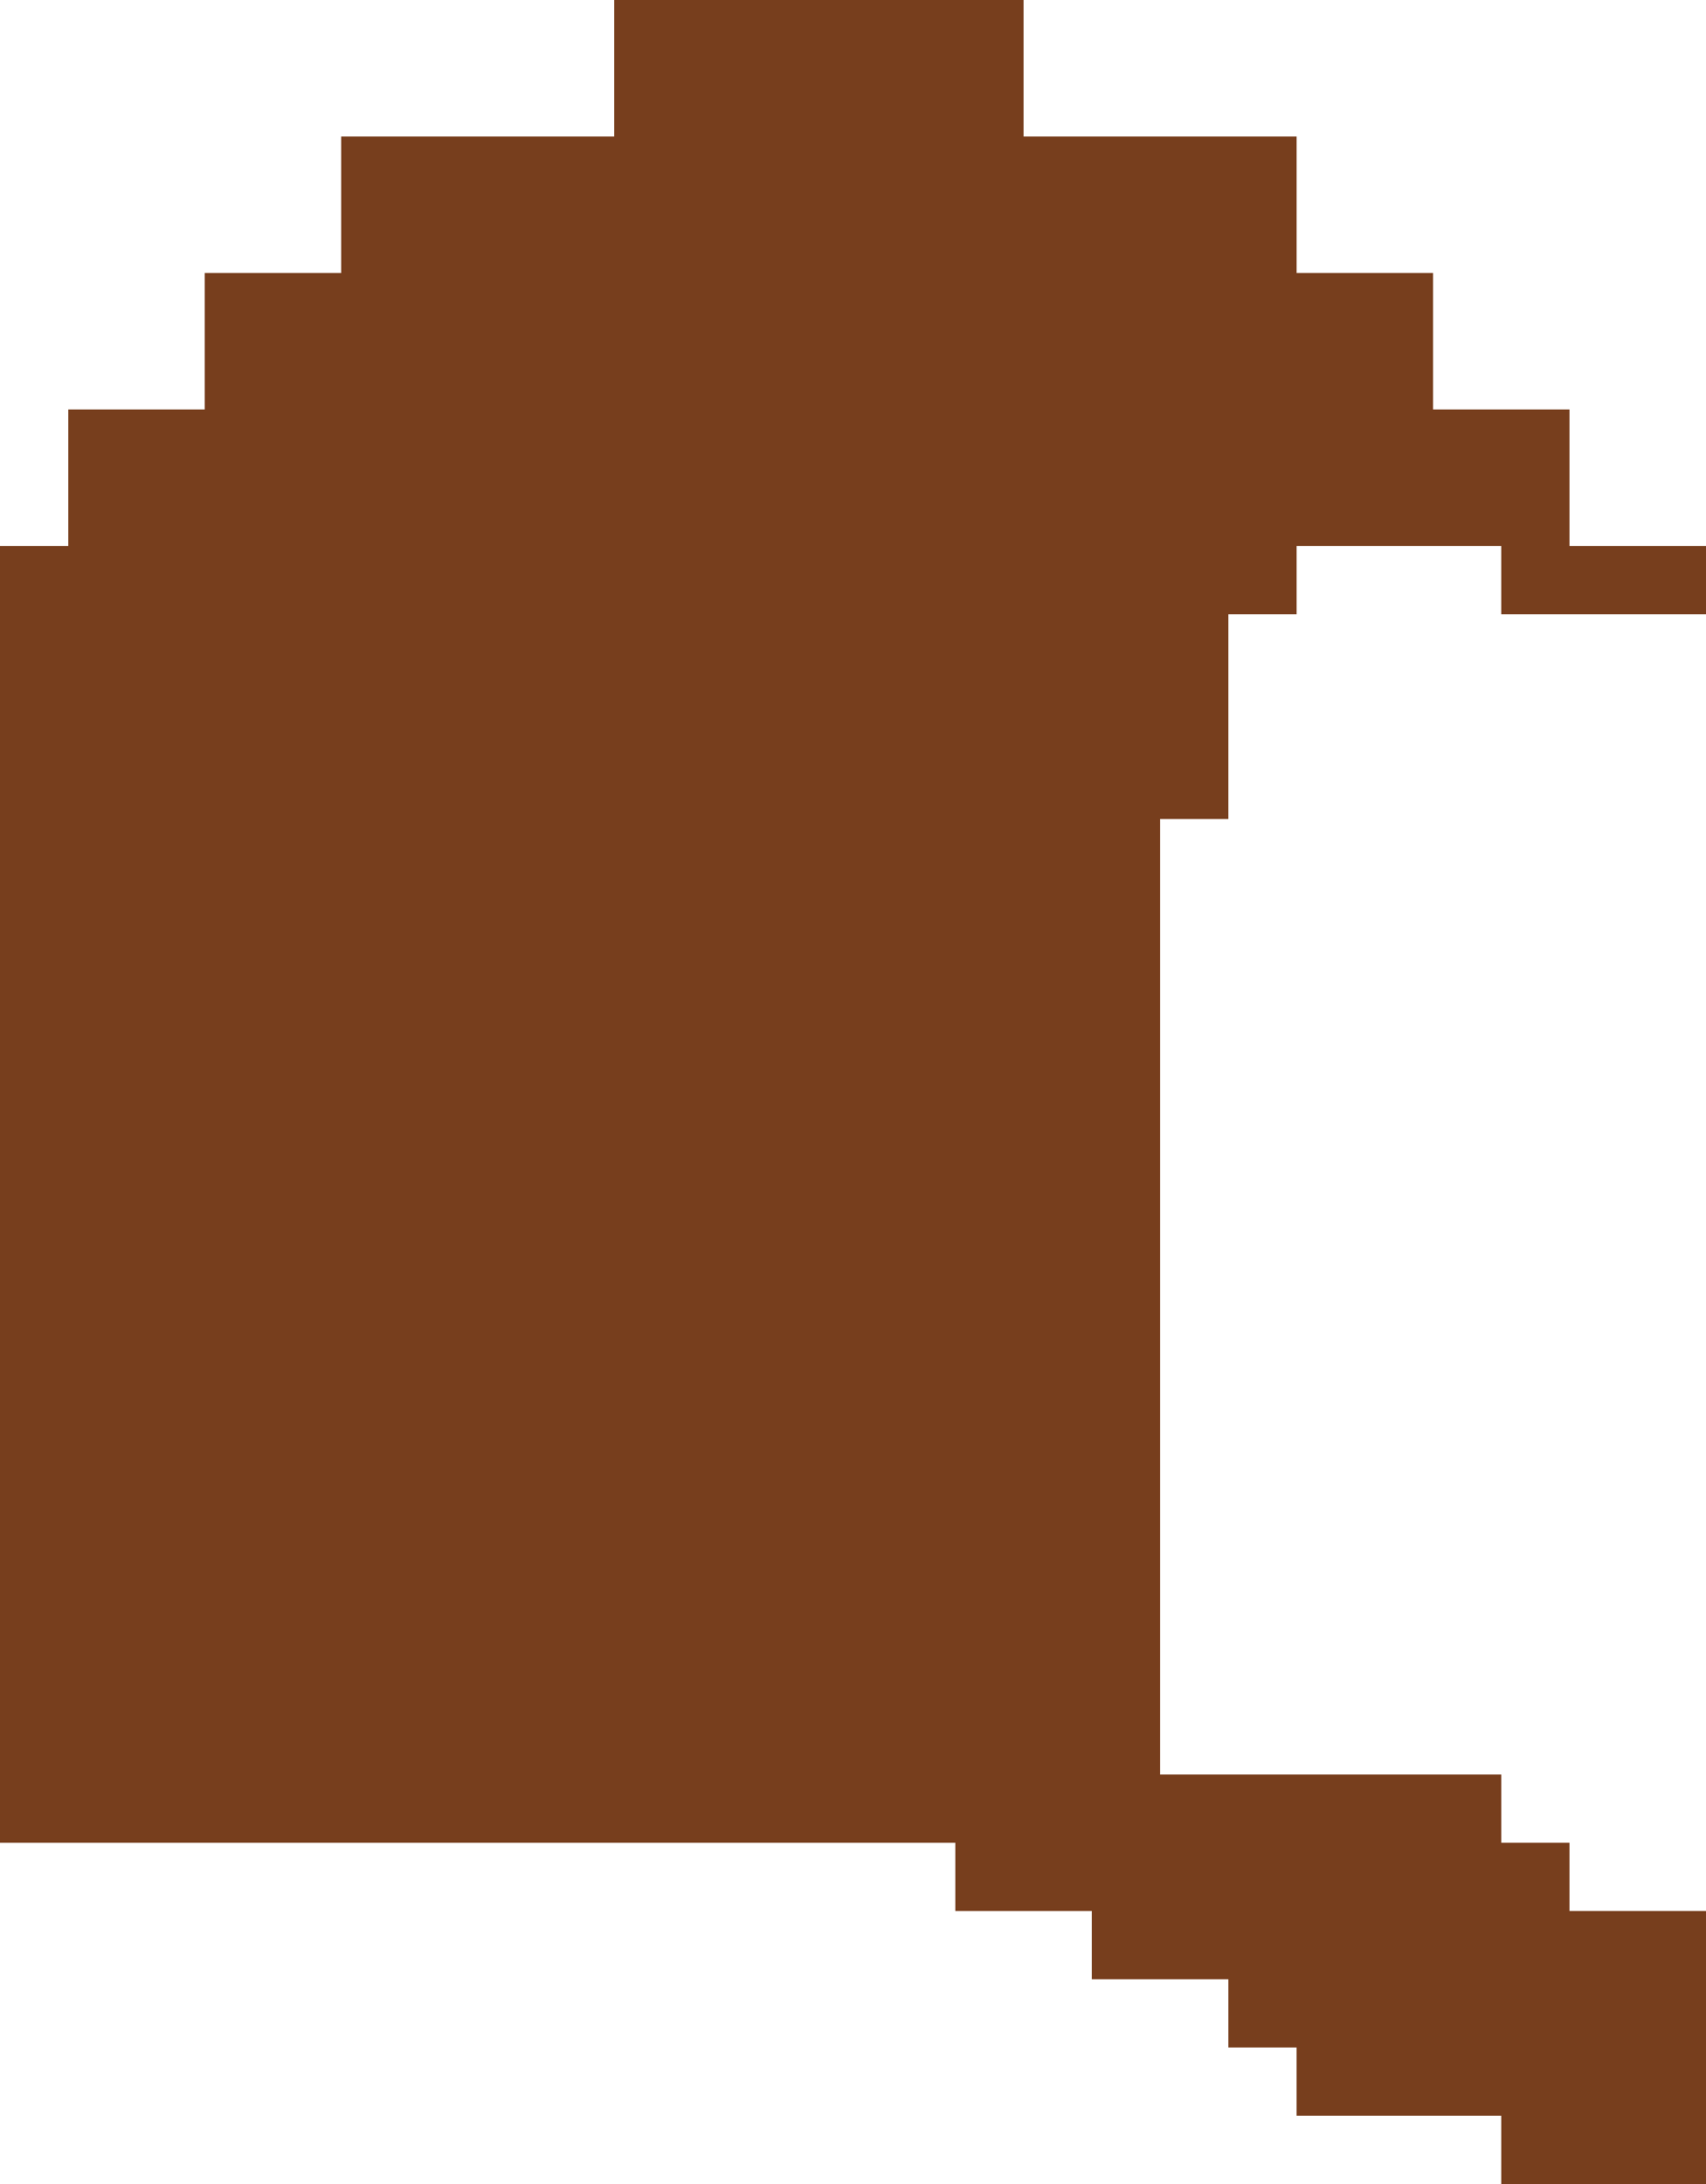 <svg xmlns="http://www.w3.org/2000/svg" viewBox="0 0 25 32"><path d="M17 26h5v1h1v1h2v4h-3v-1h-3v-1h-1v-1h-2v-1h-2v-1H0V8h1V6h2V4h2V2h4V0h6v2h4v2h2v2h2v2h2v1h-3V8h-3v1h-1v3h-1z" fill="#773e1d"/></svg>